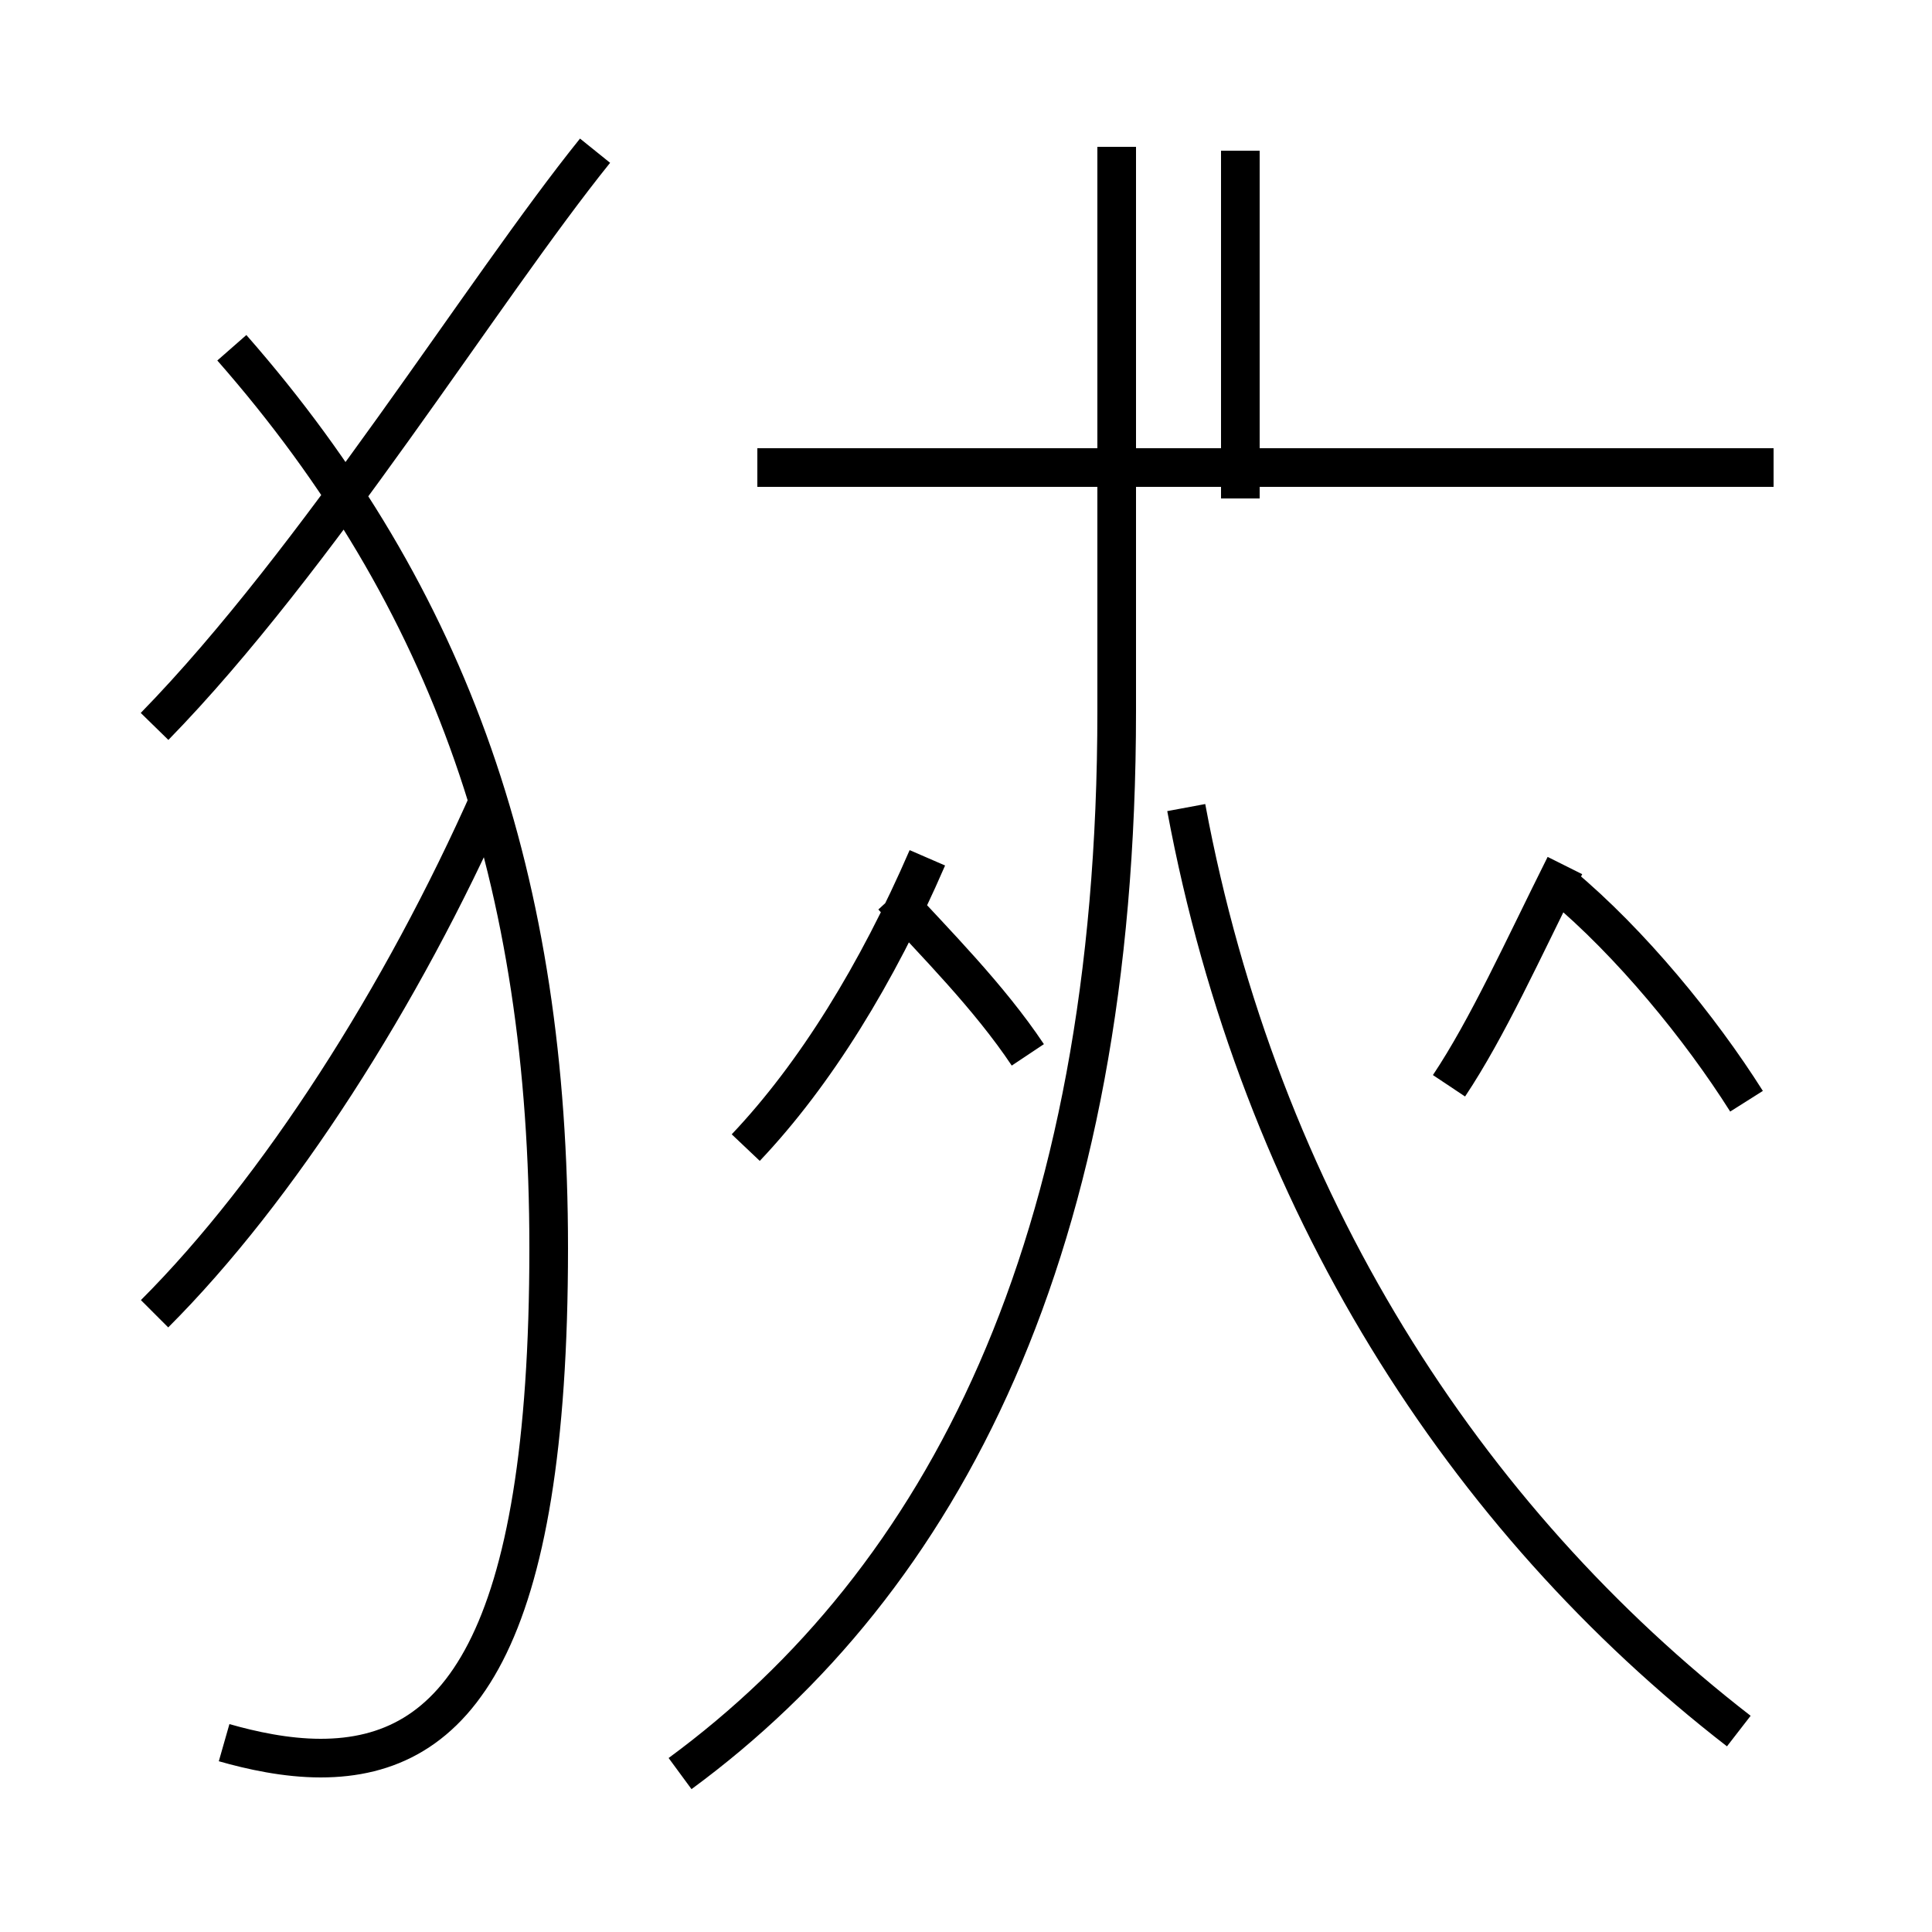 <?xml version='1.0' encoding='utf8'?>
<svg viewBox="0.0 -44.0 50.0 50.0" version="1.1" xmlns="http://www.w3.org/2000/svg">
<rect x="0.0" y="-44.0" width="50.0" height="50.0" fill="#808080" stroke="none"/>
<rect x="-1000" y="-1000" width="2000" height="2000" stroke="white" fill="white"/>
<g style="fill:none; stroke:#000000;  stroke-width:1">
<path d="M 4.0 10.0 C 7.2 13.2 10.4 18.2 12.7 23.4 M 5.8 -1.1 C 6.5 -1.3 7.4 -1.5 8.3 -1.5 C 11.8 -1.5 14.2 1.4 14.2 11.7 C 14.2 21.2 11.7 28.5 6.0 35.0 M 4.0 25.2 C 8.2 29.5 12.5 36.5 15.4 40.1 M 17.6 -1.9 C 24.4 3.1 28.9 11.7 28.9 25.6 L 28.9 40.2 M 26.6 16.7 C 25.6 18.2 24.2 19.6 23.1 20.8 M 19.3 14.3 C 21.1 16.2 22.7 18.8 24.0 21.8 M 45.9 31.9 L 19.6 31.9 M 32.1 31.1 L 32.1 40.1 M 45.0 -0.8 C 37.9 4.7 32.6 12.9 30.7 23.1 M 37.5 15.9 C 38.5 17.4 39.4 19.4 40.5 21.6 M 45.2 15.5 C 44.0 17.4 42.2 19.6 40.4 21.1 " transform="scale(1, -1)" />
</g>
</svg>
